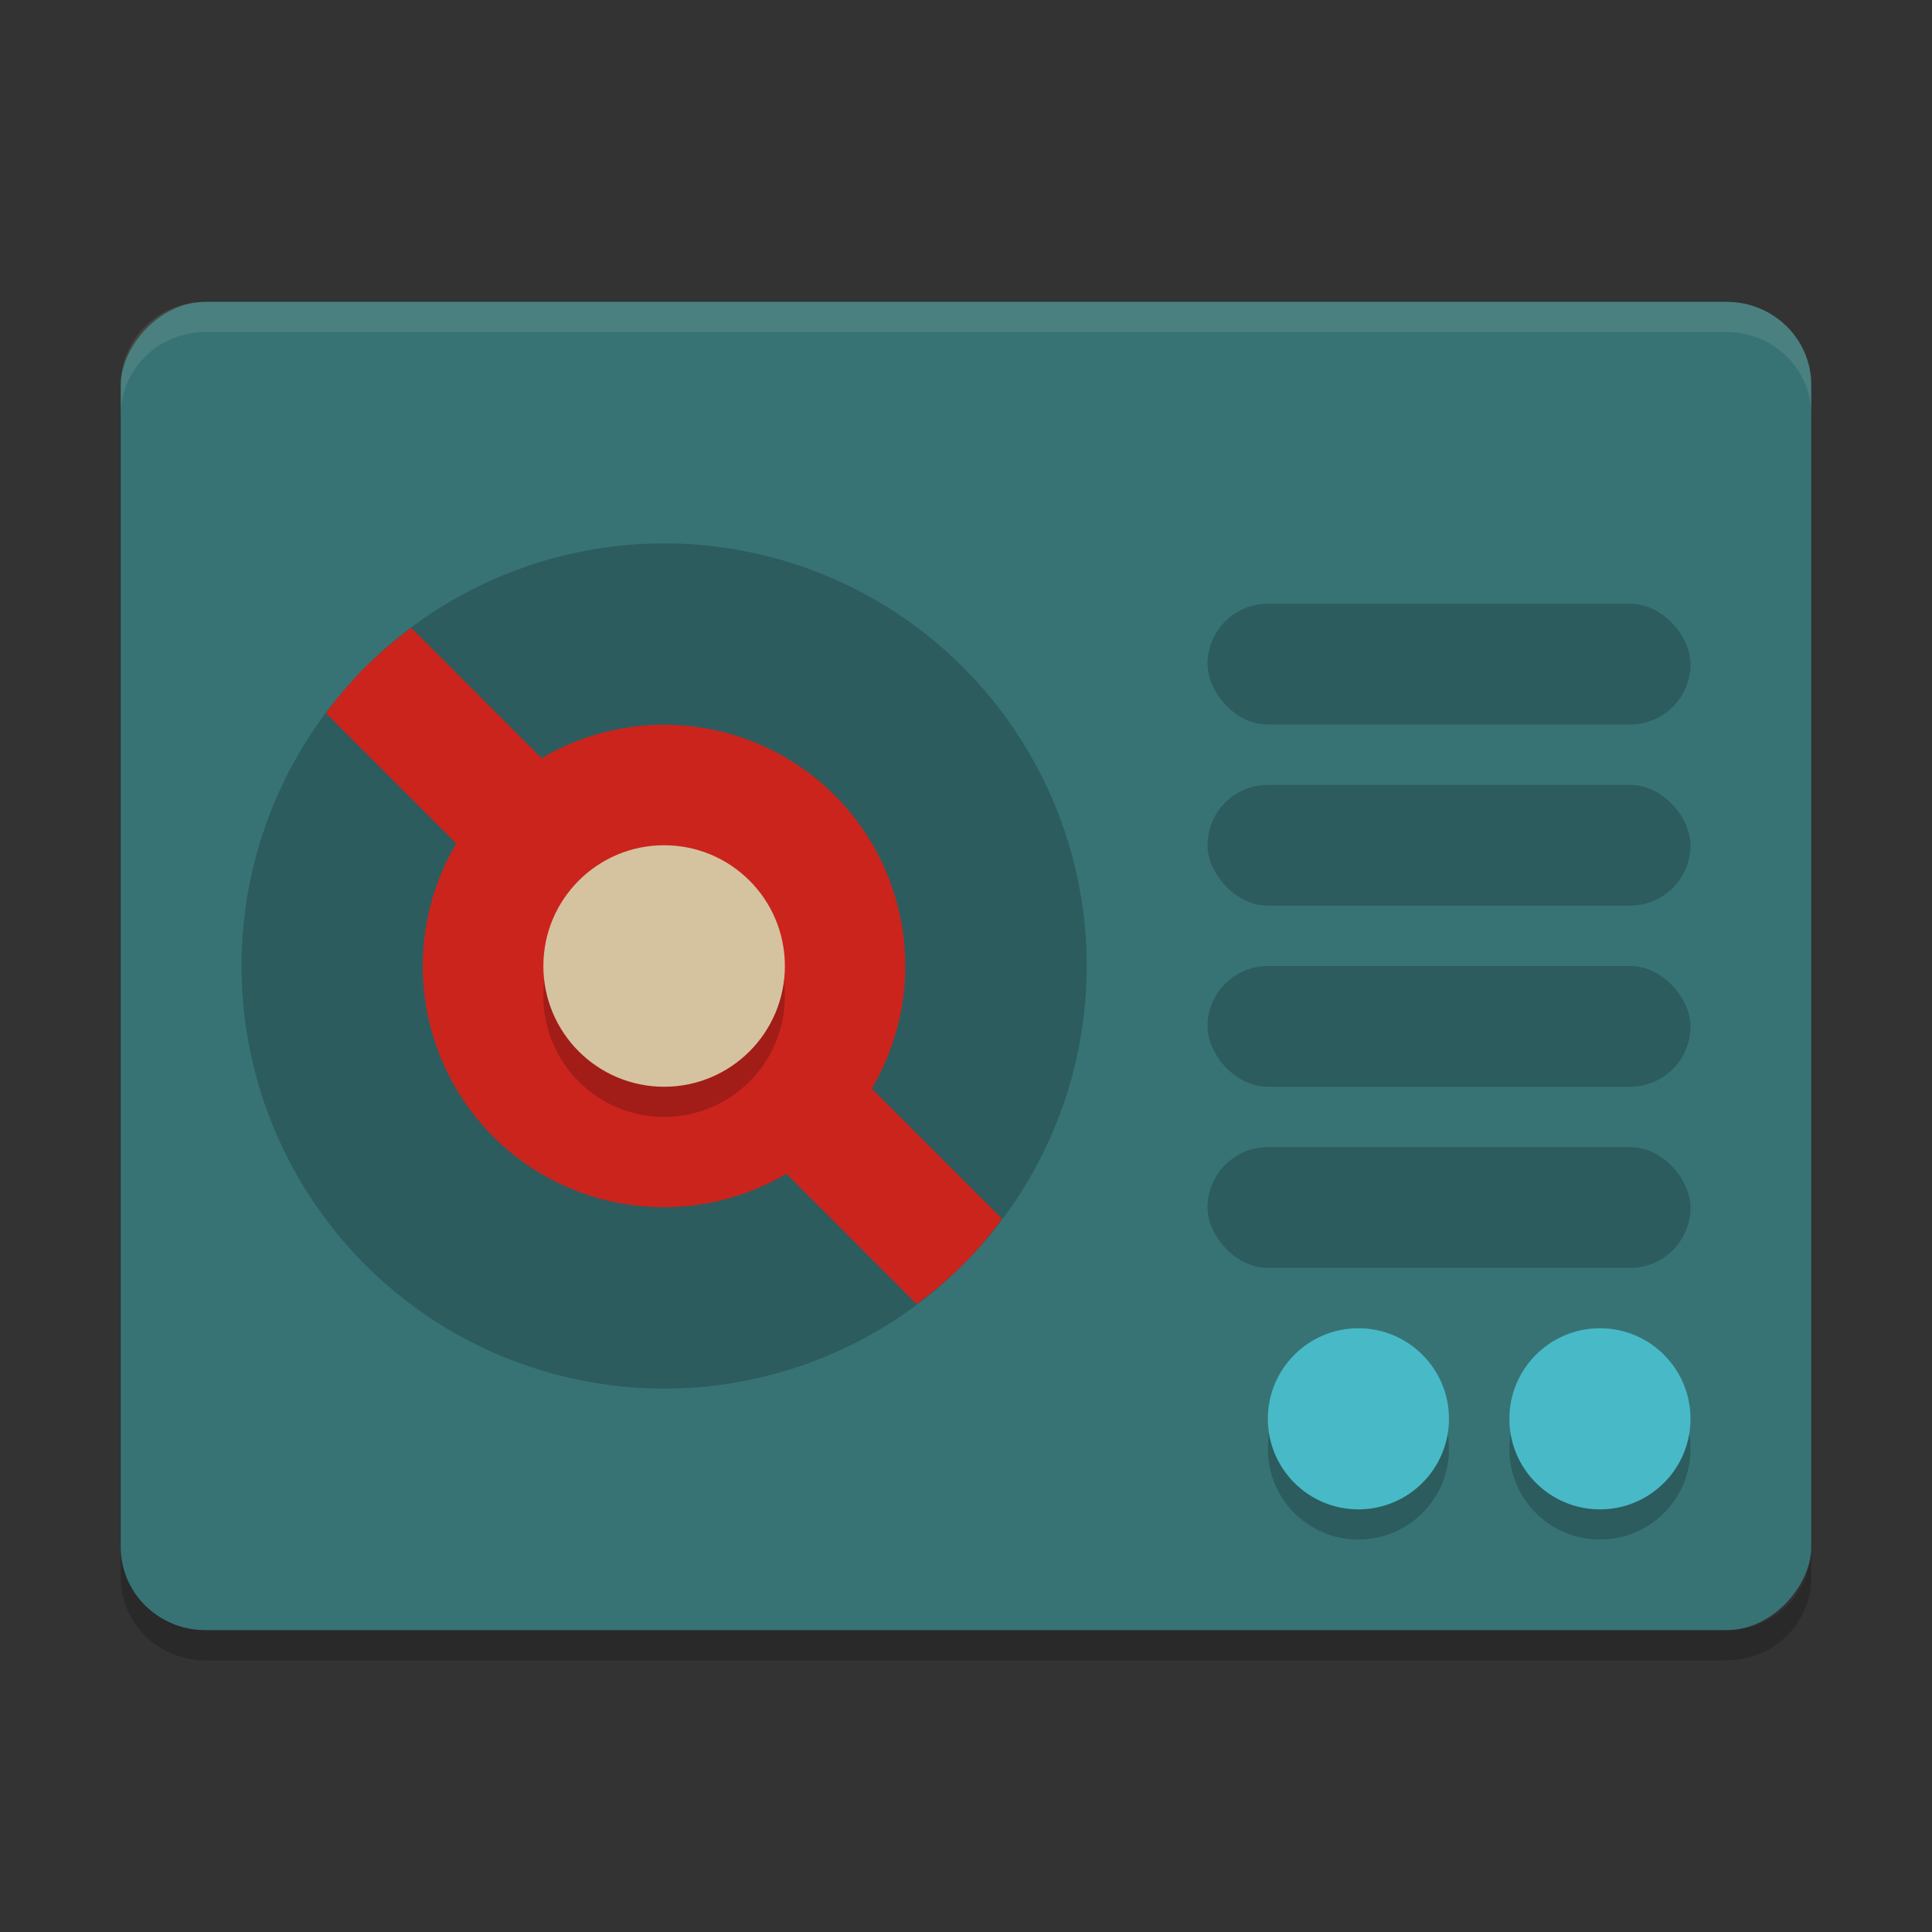 <svg xmlns="http://www.w3.org/2000/svg" width="64" height="64" version="1">
    <rect width="100%" height="100%" fill="#333333" stroke="none"/>
    <rect width="56" height="44" x="-60" y="10" rx="2.8" ry="2.75" transform="scale(-1 1)" fill="#377375"/>
    <circle cx="22" cy="32" r="14" opacity=".2"/>
    <path d="M12.1 22.1a13.996 14 0 0 0-1.303 1.525l4.316 4.317a7.998 8 0 0 0 1.229 9.714 7.998 8 0 0 0 9.708 1.227l4.316 4.317a13.996 14 0 0 0 1.527-1.3 13.996 14 0 0 0 1.304-1.526l-4.317-4.316a7.998 8 0 0 0-1.23-9.714 7.998 8 0 0 0-9.708-1.228L13.626 20.8a13.996 14 0 0 0-1.527 1.302z" fill="#CB241D"/>
    <circle cx="22" cy="33" r="4" opacity=".2"/>
    <circle cx="22" cy="32" r="4" fill="#D5C3A0"/>
    <rect width="16" height="4" x="40" y="20" rx="2" ry="2" opacity=".2"/>
    <circle cx="53" cy="48" r="3" opacity=".2"/>
    <circle cx="53" cy="47" r="3" fill="#48B9C7"/>
    <circle cx="44.999" cy="48" r="3" opacity=".2"/>
    <circle cx="44.999" cy="47" r="3" fill="#48B9C7"/>
    <rect width="16" height="4" x="40" y="26" rx="2" ry="2" opacity=".2"/>
    <rect width="16" height="4" x="40" y="32" rx="2" ry="2" opacity=".2"/>
    <rect width="16" height="4" x="40" y="38" rx="2" ry="2" opacity=".2"/>
    <path d="M6.8 10C5.25 10 4 11.226 4 12.749v1.001c0-1.523 1.25-2.749 2.8-2.749h50.4c1.55 0 2.8 1.226 2.8 2.749v-1.001C60 11.226 58.75 10 57.2 10H6.8z" opacity=".1" fill="#F9F5D7"/>
    <path d="M4 51.25v1C4 53.774 5.25 55 6.8 55h50.4c1.55 0 2.8-1.226 2.8-2.75v-1c0 1.524-1.25 2.75-2.8 2.75H6.8C5.25 54 4 52.774 4 51.25z" opacity=".2"/>
</svg>
